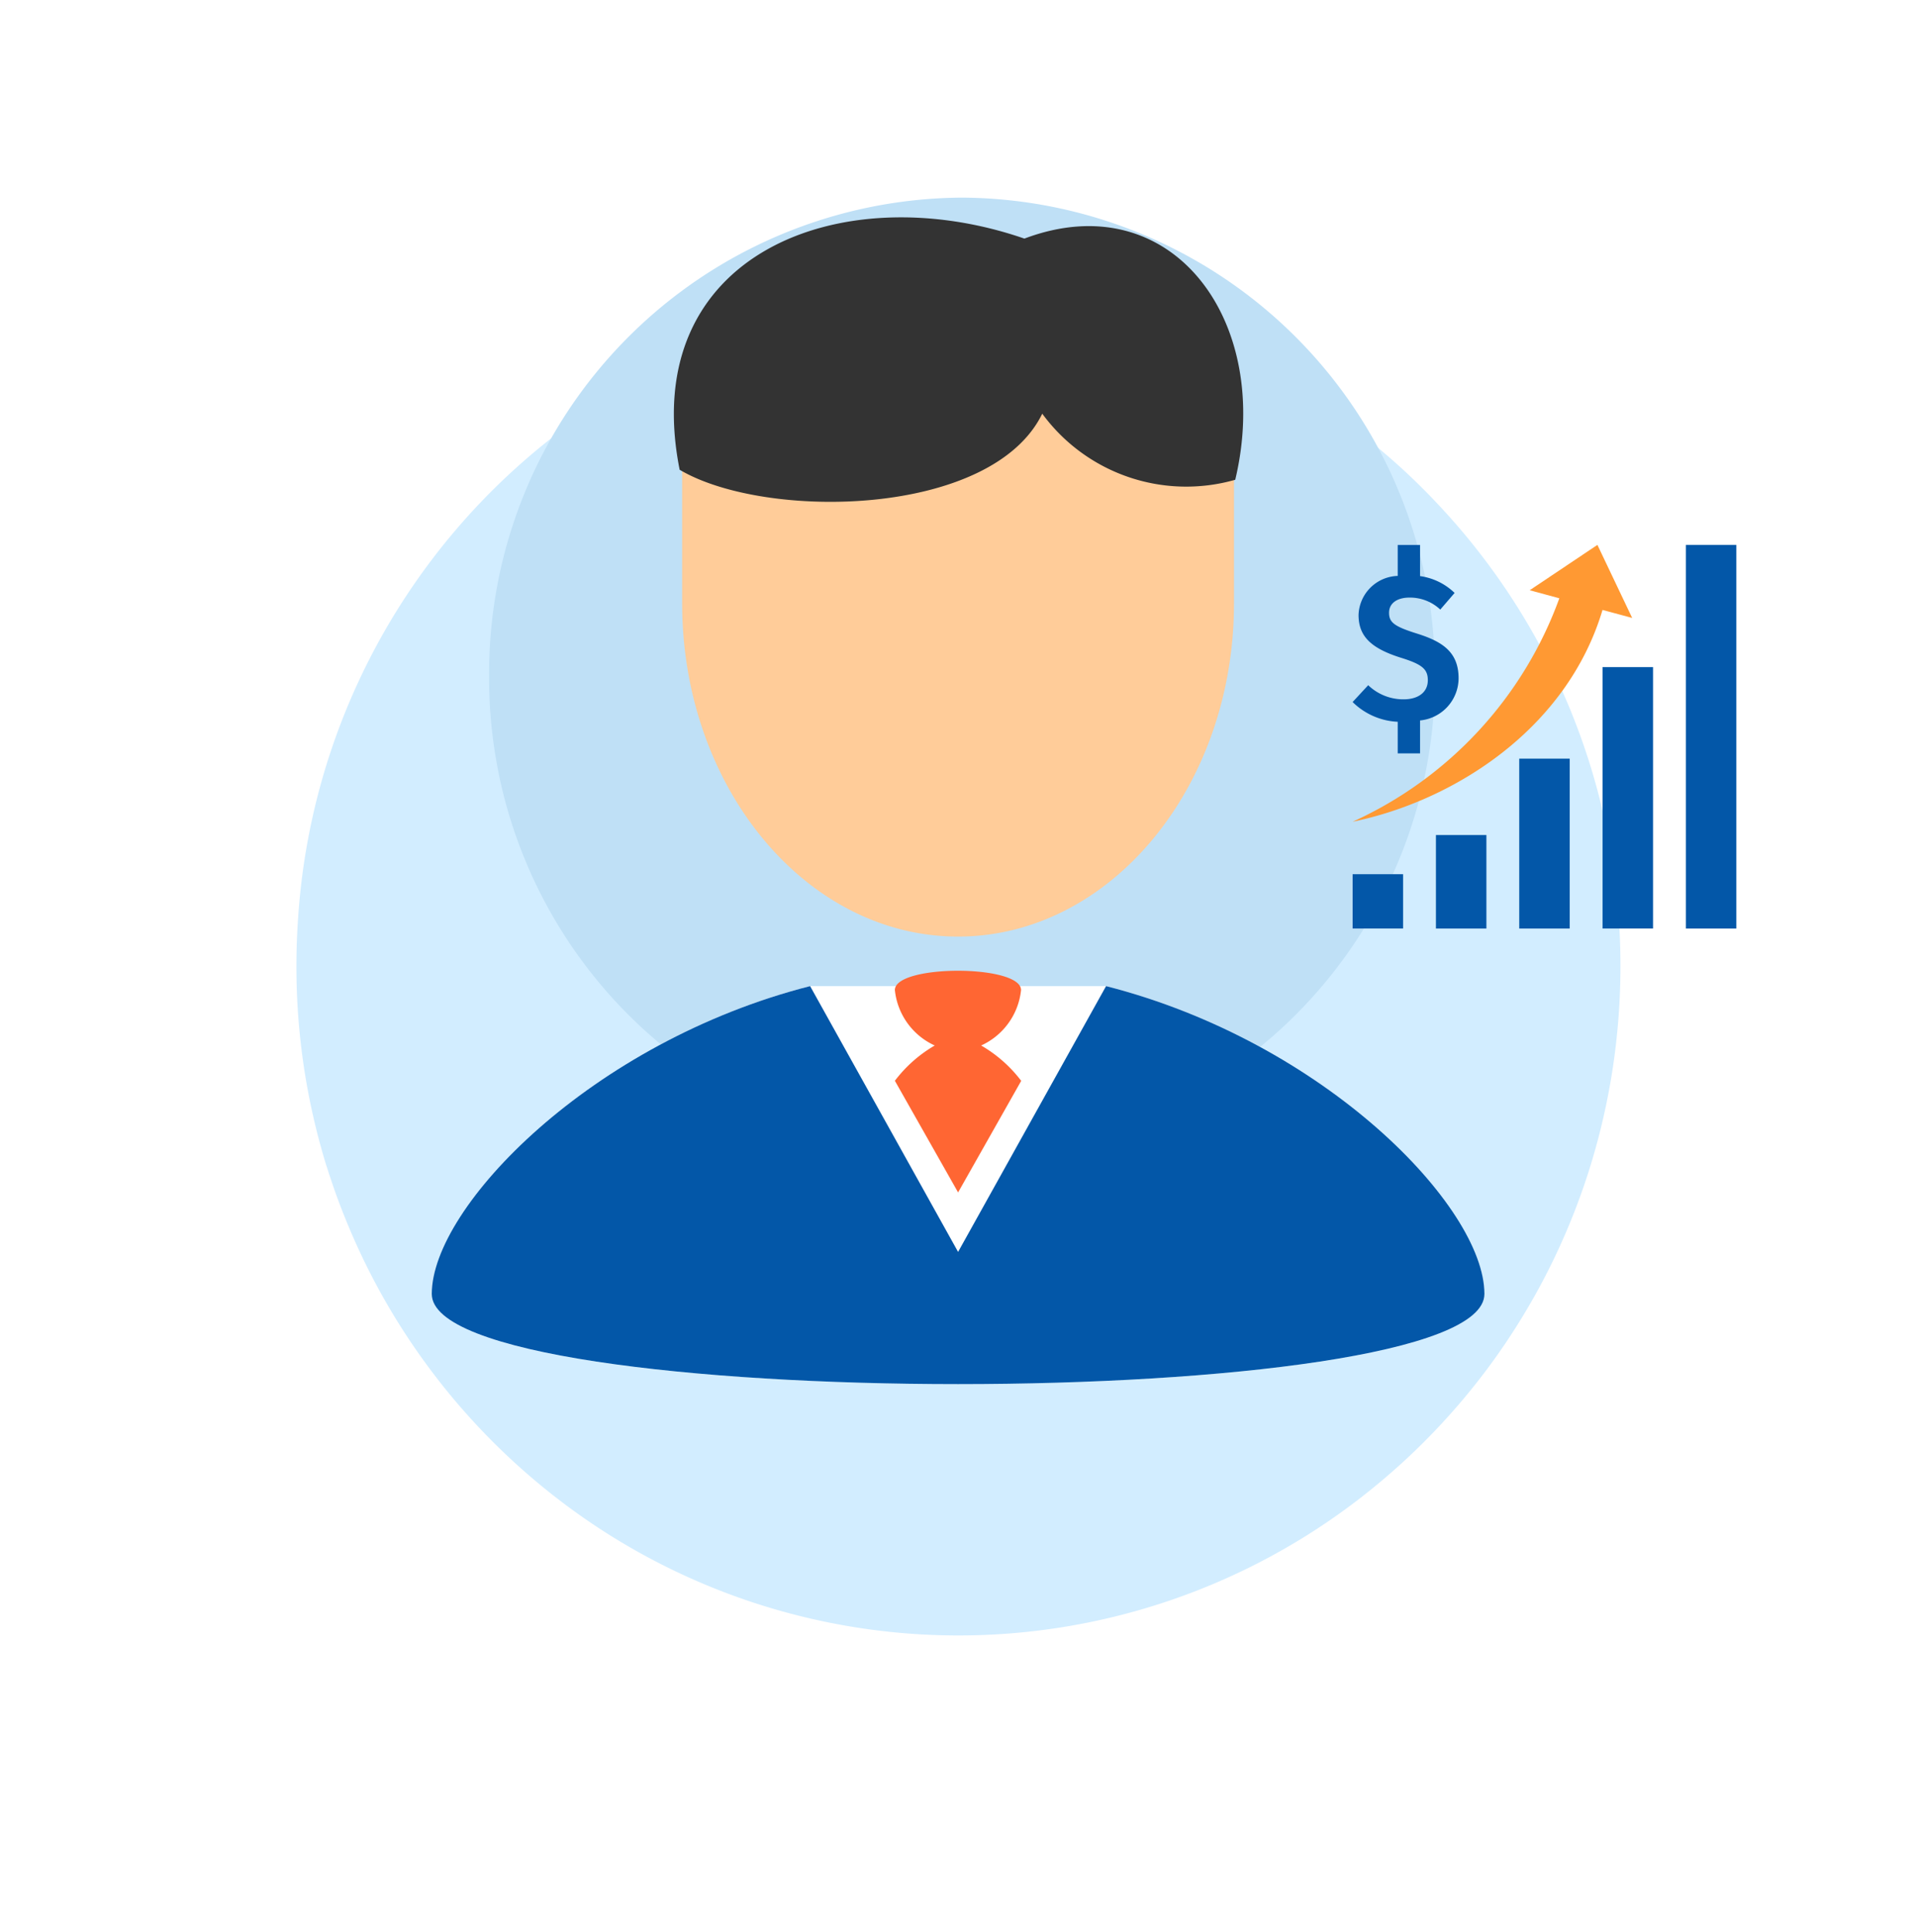<svg xmlns="http://www.w3.org/2000/svg" xmlns:xlink="http://www.w3.org/1999/xlink" width="58.191" height="58.655" viewBox="0 0 58.191 58.655">
  <defs>
    <filter id="Path_154" x="0" y="0" width="58.191" height="58.655" filterUnits="userSpaceOnUse">
      <feOffset dy="3" input="SourceAlpha"/>
      <feGaussianBlur stdDeviation="3" result="blur"/>
      <feFlood flood-opacity="0.129"/>
      <feComposite operator="in" in2="blur"/>
      <feComposite in="SourceGraphic"/>
    </filter>
  </defs>
  <g id="Group_1281" data-name="Group 1281" transform="translate(-3823 1025)">
    <g transform="matrix(1, 0, 0, 1, 3823, -1025)" filter="url(#Path_154)">
      <path id="Path_154-2" data-name="Path 154" d="M94.079,20.328a20.7,20.7,0,0,1-.118,2.208q-.058.542-.144,1.076-.038.236-.082.471a20.3,20.3,0,0,1-1.405,4.55q-.168.381-.352.753-.163.332-.338.657c-.02.037-.04.074-.06.11-.137.253-.282.5-.43.748a20.081,20.081,0,0,1-1.156,1.715l0,0q-.36.478-.746.933a20.254,20.254,0,0,1-1.678,1.755q-.7.648-1.454,1.228a19.916,19.916,0,0,1-24.443-.14,20.381,20.381,0,0,1-2.485-2.313q-.192-.211-.377-.426-.486-.566-.929-1.166l-.017-.023A20.244,20.244,0,0,1,56.2,29.794q-.331-.636-.619-1.3-.119-.275-.231-.553-.238-.593-.438-1.2c-.034-.1-.067-.206-.1-.31L54.8,26.4a20.535,20.535,0,0,1-.912-6.072q0-.685.045-1.359A20.194,20.194,0,0,1,73.9,0h.185l.278,0c.1,0,.206,0,.308.009l.053,0A19.938,19.938,0,0,1,88.624,6.4a20.356,20.356,0,0,1,5.322,11.578q.081.713.113,1.44Q94.079,19.872,94.079,20.328Z" transform="translate(-44.89 6)" fill="#d2edff"/>
    </g>
    <path id="Path_165" data-name="Path 165" d="M14.354,0A14.438,14.438,0,0,1,28.709,14.52,14.438,14.438,0,0,1,14.354,29.04,14.438,14.438,0,0,1,0,14.52,14.438,14.438,0,0,1,14.354,0Z" transform="translate(3837.848 -1019)" fill="#bfe0f6"/>
    <path id="Path_422" data-name="Path 422" d="M237.627,70.223a1.536,1.536,0,0,1-1.075-.429l-.473.511a2.085,2.085,0,0,0,1.369.6v.959h.678v-1a1.292,1.292,0,0,0,1.17-1.279c0-.794-.486-1.114-1.26-1.357-.691-.217-.851-.339-.851-.633s.25-.461.621-.461a1.342,1.342,0,0,1,.934.364l.435-.505a1.869,1.869,0,0,0-1.049-.511v-.946h-.678v.94a1.227,1.227,0,0,0-1.189,1.184c0,.639.364,1.01,1.285,1.3.646.2.818.346.818.685C238.361,70.017,238.061,70.223,237.627,70.223Z" transform="translate(3627.98 -1073.991)" fill="#0357a8"/>
    <path id="Path_423" data-name="Path 423" d="M243.665,67.509l.9.243-1.055-2.218-2.056,1.377.9.244a11.907,11.907,0,0,1-6.274,6.784C239.147,73.309,242.581,71.134,243.665,67.509Z" transform="translate(3627.98 -1073.991)" fill="#f93"/>
    <rect id="Rectangle_683" data-name="Rectangle 683" width="1.532" height="2.839" transform="translate(3866.588 -999.648)" fill="#0357a8"/>
    <rect id="Rectangle_684" data-name="Rectangle 684" width="1.532" height="5.158" transform="translate(3869.117 -1001.967)" fill="#0357a8"/>
    <rect id="Rectangle_685" data-name="Rectangle 685" width="1.532" height="1.649" transform="translate(3864.059 -998.459)" fill="#0357a8"/>
    <path id="Path_474" data-name="Path 474" d="M0,0H1.532V7.936H0Z" transform="translate(3871.646 -1004.746)" fill="#0357a8"/>
    <rect id="Rectangle_687" data-name="Rectangle 687" width="1.532" height="11.648" transform="translate(3874.175 -1008.457)" fill="#0357a8"/>
    <path id="Path_424" data-name="Path 424" d="M222.047,76.584c-4.618,0-8.375-4.538-8.375-10.116V60.12a3.771,3.771,0,0,1,3.767-3.767h9.217a3.771,3.771,0,0,1,3.767,3.767v6.349C230.422,72.047,226.665,76.584,222.047,76.584Z" transform="translate(3630.035 -1073.149)" fill="#fc9"/>
    <path id="Path_425" data-name="Path 425" d="M224.578,60.547a5.419,5.419,0,0,0,5.858,2.006c1.154-4.845-1.949-9-6.4-7.322-5.573-1.926-11.769.473-10.465,7.018C216.169,63.788,223.04,63.7,224.578,60.547Z" transform="translate(3630.06 -1072.987)" fill="#333"/>
    <path id="Path_426" data-name="Path 426" d="M225.772,80.283h-8.984c-6.635,1.692-11.485,6.7-11.485,9.346,0,3.65,31.954,3.65,31.954,0C237.257,86.984,232.407,81.975,225.772,80.283Z" transform="translate(3630.803 -1075.344)" fill="#fff"/>
    <path id="Path_427" data-name="Path 427" d="M225.772,80.283l-4.492,8.07-4.492-8.07c-6.635,1.692-11.485,6.7-11.485,9.346,0,3.65,31.954,3.65,31.954,0C237.257,86.984,232.407,81.975,225.772,80.283Z" transform="translate(3630.803 -1075.344)" fill="#0357a8"/>
    <path id="Path_428" data-name="Path 428" d="M223.4,82.039a2.085,2.085,0,0,0,1.211-1.683c0-.782-3.83-.782-3.83,0a2.084,2.084,0,0,0,1.21,1.683,4.1,4.1,0,0,0-1.21,1.071L222.7,86.5l1.916-3.388A4.1,4.1,0,0,0,223.4,82.039Z" transform="translate(3629.383 -1075.297)" fill="#f63"/>
  </g>
</svg>
